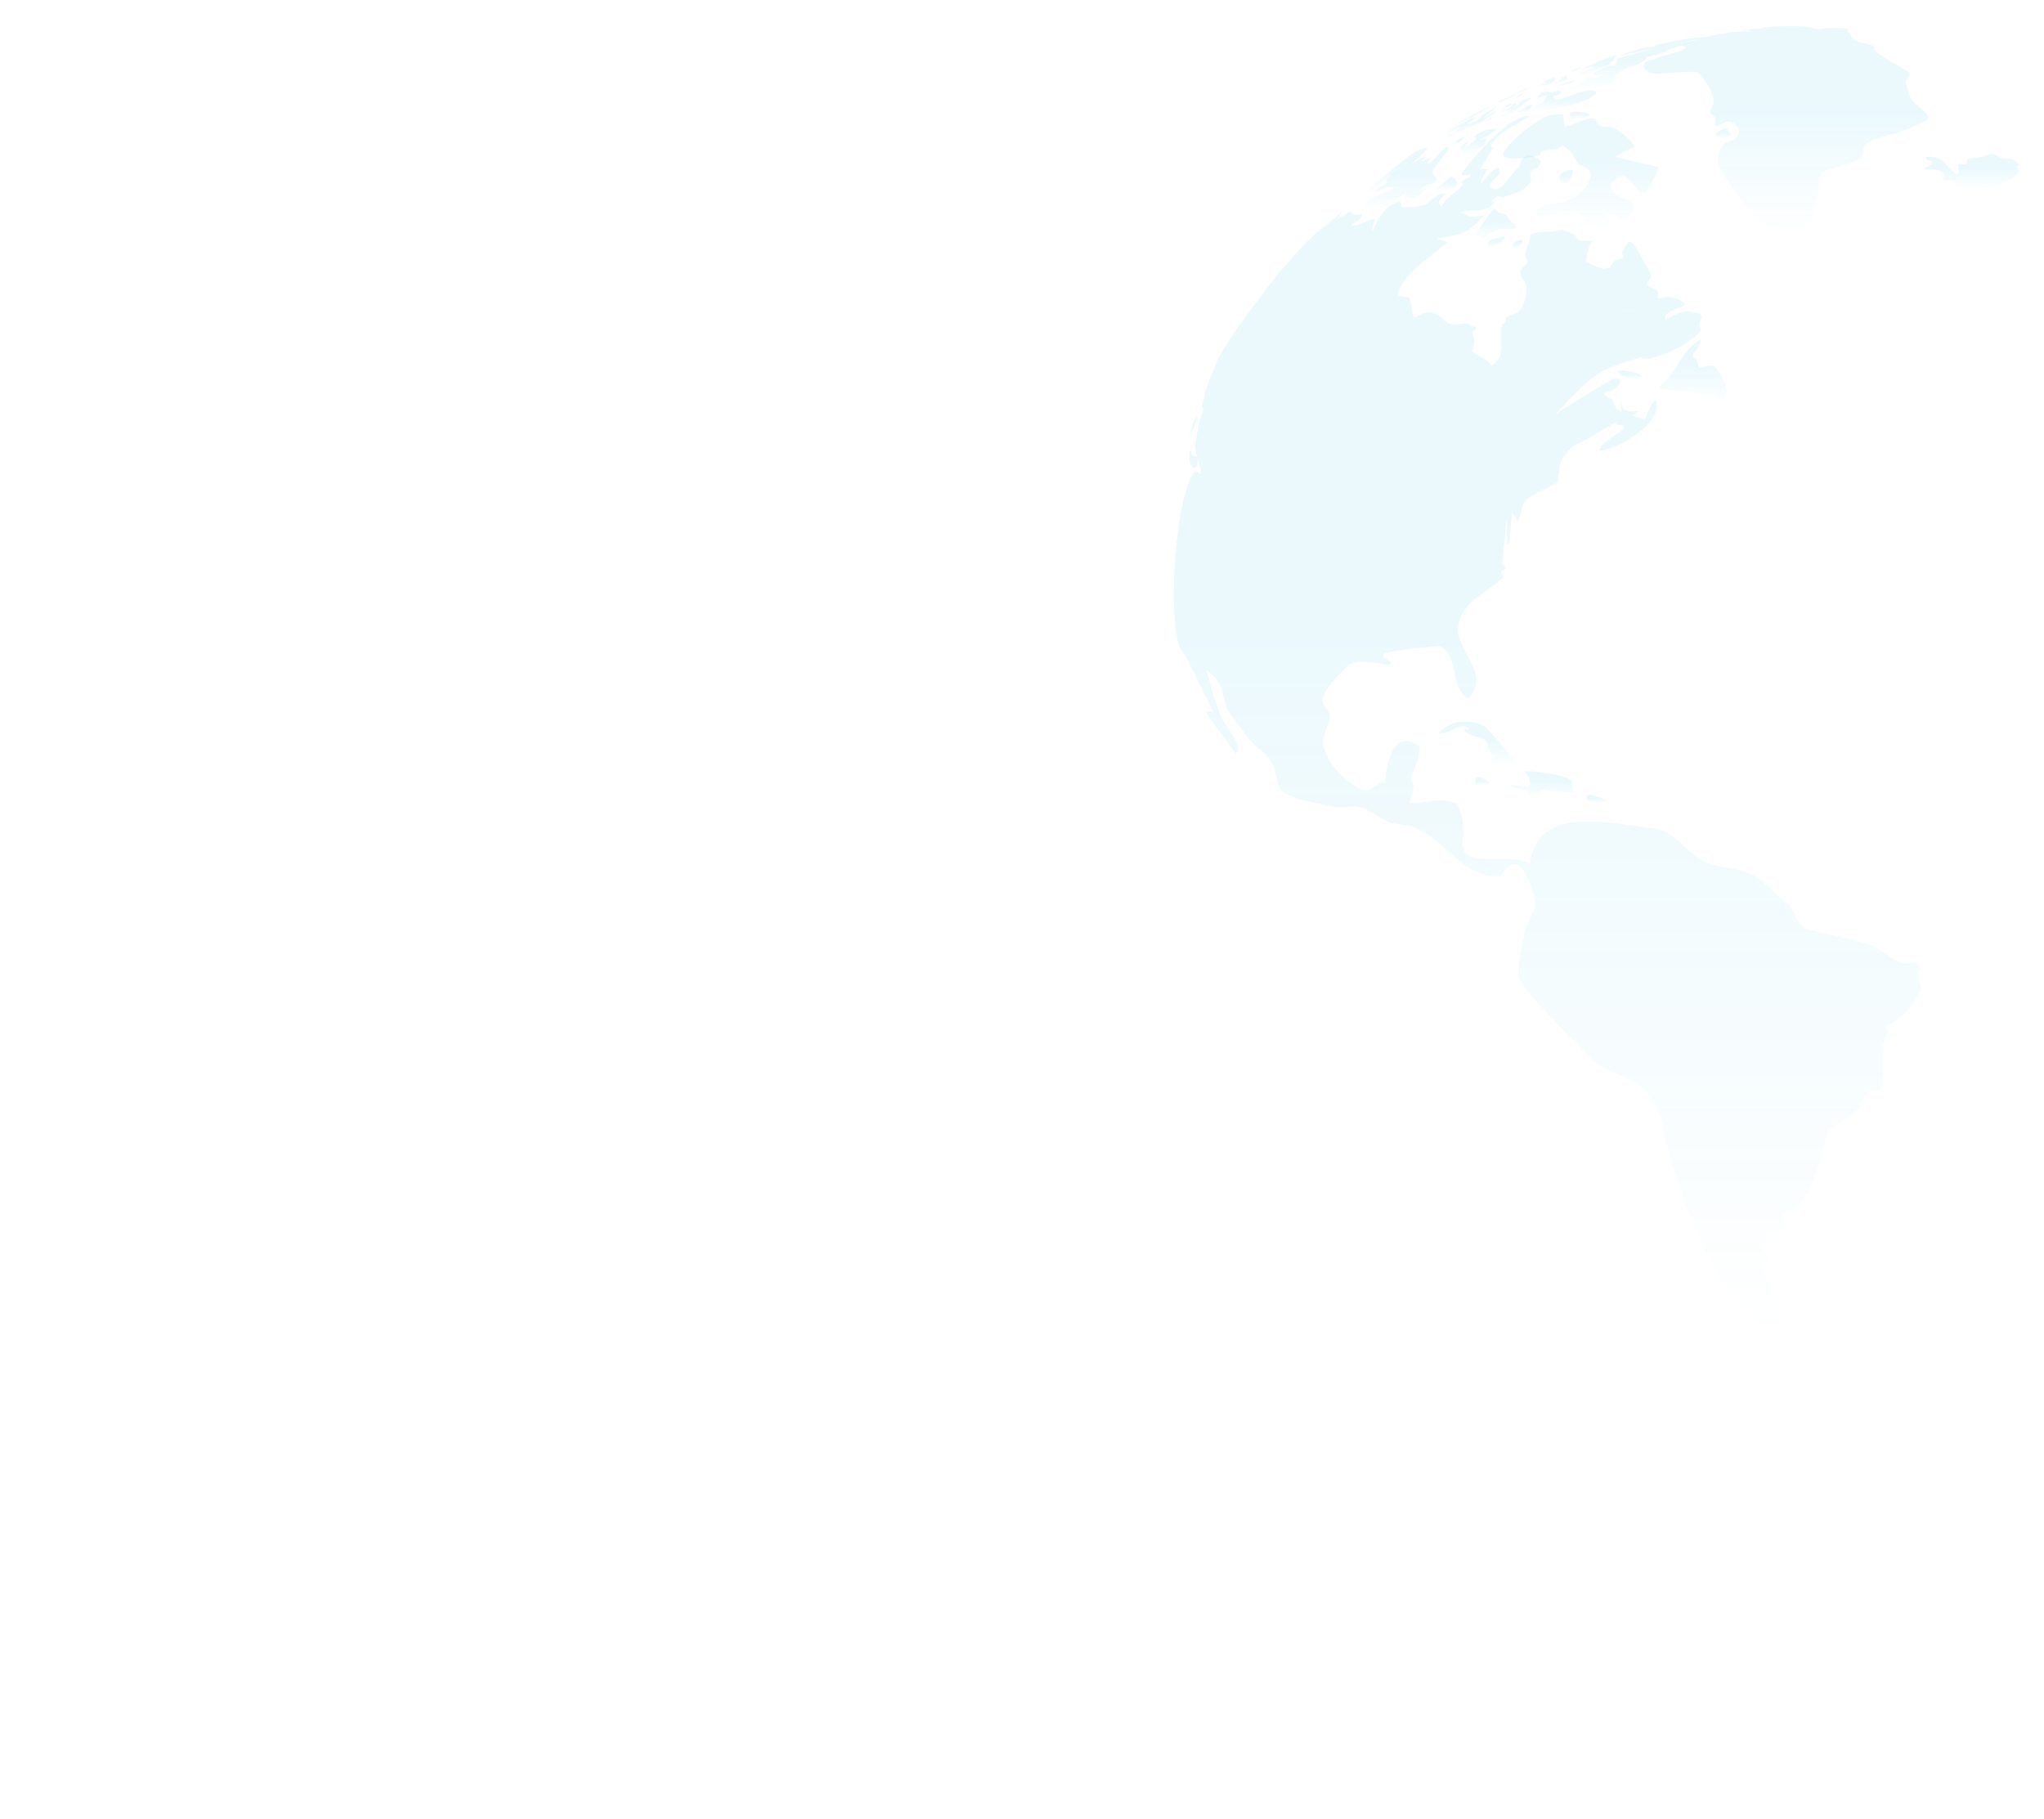 <svg width="1400" height="1246" viewBox="0 0 1400 1246" fill="none" xmlns="http://www.w3.org/2000/svg">
<mask id="mask0_163_5" style="mask-type:alpha" maskUnits="userSpaceOnUse" x="0" y="0" width="1400" height="1246">
<rect width="1400" height="1246" fill="#D9D9D9"/>
</mask>
<g mask="url(#mask0_163_5)">
<path d="M1035.15 70.863C1035.15 70.863 1034.85 70.863 1034.55 70.863C1033.64 71.165 1032.12 72.073 1031.82 72.073C1031.52 72.375 1028.8 74.493 1028.8 74.493C1028.49 74.493 1028.49 74.795 1028.49 74.795C1028.49 74.795 1029.7 75.4 1033.64 72.678C1035.76 71.468 1035.45 70.863 1035.15 70.863Z" fill="url(#paint0_linear_163_5)" fill-opacity="0.08"/>
<path d="M1026.98 69.653C1027.28 69.653 1028.8 68.745 1028.8 68.443H1028.49C1027.89 68.745 1026.38 69.35 1026.07 69.653C1025.77 69.955 1025.47 70.258 1025.47 70.258C1025.77 70.258 1026.38 69.955 1026.98 69.653Z" fill="url(#paint1_linear_163_5)" fill-opacity="0.08"/>
<path d="M1039.99 63.3C1041.2 62.998 1041.2 62.998 1042.11 62.695C1042.11 62.695 1043.32 62.09 1044.83 61.485C1044.83 61.485 1046.65 60.578 1046.95 60.275C1046.95 60.275 1046.95 60.275 1046.65 60.275C1046.65 60.275 1039.69 62.695 1033.64 66.023L1036.97 64.813C1038.18 64.208 1039.08 63.603 1039.99 63.3Z" fill="url(#paint2_linear_163_5)" fill-opacity="0.08"/>
<path d="M1032.73 67.535C1032.73 67.233 1032.73 67.233 1035.45 66.325C1036.36 66.022 1037.57 65.418 1038.18 65.115C1038.18 65.115 1038.48 65.115 1038.48 64.812C1038.18 64.812 1038.18 64.812 1037.87 64.812C1030.31 67.233 1024.56 71.165 1023.65 71.77C1024.26 71.77 1032.12 68.14 1032.73 67.535C1032.73 67.838 1032.73 67.535 1032.73 67.535Z" fill="url(#paint3_linear_163_5)" fill-opacity="0.08"/>
<path d="M1040.29 66.627C1040.6 66.627 1040.6 66.325 1040.6 66.325C1040.9 66.022 1041.2 65.72 1041.2 65.72C1041.5 65.417 1042.11 64.812 1042.41 64.51C1042.71 64.207 1042.71 64.207 1042.71 64.207C1042.71 64.207 1042.71 64.207 1042.41 64.207C1040.9 64.812 1038.18 66.627 1038.18 66.93C1038.48 66.93 1038.48 66.93 1037.87 67.838C1038.48 67.838 1040.29 66.627 1040.29 66.627Z" fill="url(#paint4_linear_163_5)" fill-opacity="0.08"/>
<path d="M1021.84 80.543C1021.53 80.543 1021.53 80.543 1021.23 80.543C1020.63 80.845 1020.02 81.148 1020.02 81.148C1018.21 82.055 1016.09 83.568 1016.09 83.87C1016.39 83.87 1019.72 82.66 1021.23 81.45C1021.84 80.845 1022.14 80.543 1021.84 80.543Z" fill="url(#paint5_linear_163_5)" fill-opacity="0.08"/>
<path d="M1025.17 88.105C1024.86 88.105 1024.86 87.803 1023.96 88.105C1023.65 88.105 1023.65 88.105 1023.35 88.105C1021.84 88.408 1020.02 88.71 1018.51 89.013C1016.39 89.315 1010.04 92.643 1009.13 93.853C1009.73 94.156 1010.34 93.853 1010.64 94.156C1011.55 94.76 1011.25 95.063 1010.95 95.365C1010.64 95.971 1006.41 98.996 1005.2 99.601C1004.59 99.903 1004.59 99.903 1004.29 99.903C1003.99 98.693 1005.5 98.391 1005.5 97.18C1004.59 97.18 1000.66 99.298 1000.36 100.508V100.811C1000.66 101.718 1000.96 102.626 1001.26 103.533C1001.26 103.836 1001.57 104.138 1001.57 104.743C1001.57 105.348 1001.26 105.953 1001.26 106.861C1001.26 106.861 1001.26 107.163 1001.57 107.163C1002.78 108.373 1013.67 102.021 1016.39 99.298C1017 98.693 1018.81 94.76 1017.6 95.063C1016.39 95.063 1015.18 95.668 1013.67 95.971C1016.09 94.156 1019.11 93.248 1021.54 91.433C1021.84 90.828 1025.17 88.408 1025.17 88.105Z" fill="url(#paint6_linear_163_5)" fill-opacity="0.08"/>
<path d="M994.304 87.5C998.842 85.383 1003.08 82.055 1007.62 79.938C1003.08 82.963 1003.08 82.963 1002.78 83.265L1018.51 74.19C1018.81 73.888 1019.42 73.888 1019.72 73.283C1019.42 73.283 1019.42 73.283 1019.11 73.283C1015.79 74.795 993.396 86.895 988.857 90.525C990.975 90.223 992.488 88.408 994.304 87.5Z" fill="url(#paint7_linear_163_5)" fill-opacity="0.08"/>
<path d="M994.304 120.776C994.001 120.776 994.304 120.776 994.304 120.776C993.699 120.776 993.699 121.078 993.094 121.381C990.976 122.893 989.463 125.011 987.345 126.523C983.714 128.641 982.504 129.548 982.504 130.154C982.806 130.154 983.109 130.154 984.017 129.851C985.53 129.548 985.53 129.548 985.832 129.851C986.437 130.154 986.135 131.061 986.74 131.061C987.042 131.061 987.95 131.061 988.858 130.759C995.212 129.548 997.935 126.826 997.935 126.826C998.54 125.918 996.725 122.591 996.725 122.591C996.119 121.683 994.304 120.776 994.304 120.776Z" fill="url(#paint8_linear_163_5)" fill-opacity="0.08"/>
<path d="M1003.08 93.853C1003.08 93.853 1002.78 93.853 1001.87 94.156C998.54 95.063 996.119 97.181 995.817 97.483C996.119 97.483 996.422 97.181 996.724 97.483C996.724 97.786 996.724 97.786 996.422 98.391C996.119 98.693 995.817 99.903 996.422 99.601C997.632 99.298 1000.96 96.273 1001.26 95.971C1003.38 94.458 1003.99 93.853 1003.08 93.853Z" fill="url(#paint9_linear_163_5)" fill-opacity="0.08"/>
<path d="M1155.27 31.84C1152.85 34.562 1147.1 36.377 1143.77 36.982C1143.77 36.982 1127.43 41.822 1126.83 42.73C1122.29 48.78 1133.48 50.595 1133.79 50.595C1161.62 48.477 1162.23 48.78 1164.04 50.595C1164.04 50.595 1177.05 65.115 1172.82 72.98C1171 76.308 1171 76.308 1171.31 76.61C1171.61 78.425 1173.73 78.425 1174.33 79.938C1175.24 82.055 1174.33 84.475 1175.54 86.593C1179.17 85.685 1182.2 81.753 1186.43 83.87C1194 87.198 1190.37 93.248 1190.37 93.248C1187.34 96.878 1181.59 96.576 1178.87 100.811C1177.36 102.928 1175.84 109.281 1177.05 112.911C1177.66 114.726 1199.44 151.631 1209.73 154.959C1204.59 78.123 1200.65 43.335 1195.21 26.697C1200.05 41.217 1203.68 69.955 1209.73 154.959C1235.75 160.101 1236.36 159.496 1238.17 157.379C1240.9 154.354 1245.74 130.456 1245.74 130.154C1246.34 126.523 1244.53 122.893 1246.64 119.566C1247.86 117.751 1247.86 117.751 1254.51 115.633C1275.09 109.281 1275.09 109.281 1275.69 105.348C1276.3 101.416 1276.6 98.996 1280.23 97.18C1289.31 92.643 1299.59 92.038 1308.67 87.5C1312.3 85.685 1316.24 84.475 1319.87 82.055C1319.87 82.055 1321.68 80.845 1319.56 78.123C1316.54 74.19 1311.7 71.77 1308.97 67.838C1307.16 65.115 1307.16 62.09 1305.95 59.065C1304.44 55.737 1305.04 54.83 1306.86 53.015C1309.28 50.292 1307.76 49.385 1302.32 46.36C1285.07 36.377 1285.07 36.075 1283.56 33.655C1283.56 33.352 1283.86 33.05 1283.86 33.05C1284.16 33.05 1284.47 32.747 1284.77 32.747C1279.62 27.907 1269.64 31.84 1267.22 22.462C1266.61 22.159 1266.01 21.857 1265.4 21.554C1265.4 21.252 1265.71 20.647 1265.71 20.042C1266.01 20.042 1266.31 20.042 1266.31 19.739C1264.19 19.437 1257.54 19.134 1257.54 19.134C1253.3 18.832 1247.86 19.739 1246.64 20.042C1243.01 20.647 1239.69 18.227 1236.06 18.227C1230.91 17.924 1219.72 17.924 1215.48 18.227C1207.31 18.832 1207.31 18.832 1206.4 19.437C1197.63 20.042 1197.63 20.042 1193.39 20.647H1193.09H1193.39C1198.54 20.949 1198.54 20.949 1200.05 21.554C1199.75 21.554 1199.75 21.554 1193.7 21.554C1191.28 21.554 1190.37 21.554 1187.64 21.857C1166.77 24.277 1151.94 30.932 1151.64 30.932C1152.55 31.84 1152.55 31.84 1155.27 31.84Z" fill="url(#paint10_linear_163_5)" fill-opacity="0.08"/>
<path d="M1076.6 120.171C1077.81 117.448 1077.21 115.936 1075.09 116.238C1075.09 116.238 1069.04 117.751 1068.13 120.473C1067.53 121.986 1069.95 125.919 1070.85 126.524C1073.27 128.036 1076.6 120.171 1076.6 120.171Z" fill="url(#paint11_linear_163_5)" fill-opacity="0.08"/>
<path d="M1118.96 35.772C1117.75 36.377 1116.24 36.68 1115.03 37.285C1119.26 36.377 1133.18 32.445 1135.3 31.84C1125.92 34.865 1118.66 37.285 1110.79 39.1C1108.98 39.402 1108.37 40.007 1107.77 40.612C1107.77 41.217 1107.16 43.94 1105.65 45.15C1101.41 43.94 1090.82 49.99 1090.52 50.595C1091.43 50.898 1092.64 50.898 1093.55 51.503C1093.55 51.503 1093.55 51.805 1093.55 52.108C1095.06 51.805 1095.36 51.805 1099.9 50.293C1092.03 54.528 1091.13 53.62 1090.52 53.015C1084.47 53.015 1084.17 55.435 1084.17 56.645C1080.84 58.763 1076.3 59.065 1073.27 62.09L1073.58 62.393C1074.48 62.393 1075.09 62.393 1081.44 61.183C1085.98 60.275 1090.22 56.948 1095.06 58.158C1094.76 59.065 1094.76 59.065 1093.55 59.973C1096.87 60.578 1107.77 55.435 1106.56 52.713C1106.25 52.713 1105.65 52.41 1105.35 52.41C1106.25 51.2 1113.21 46.663 1114.73 46.36C1124.41 43.94 1127.74 40.31 1127.74 39.705C1127.74 39.705 1127.43 39.705 1127.13 39.402C1135.91 36.982 1140.14 36.075 1142.86 34.26C1142.26 34.26 1142.26 34.26 1140.75 34.562C1140.75 34.562 1161.02 28.21 1161.93 27.907C1156.78 28.512 1156.48 28.815 1154.36 28.815C1159.2 27.605 1164.35 26.697 1169.49 25.487C1164.65 25.487 1156.48 26.395 1156.48 26.395C1156.18 26.395 1137.12 29.722 1132.88 31.235C1133.18 31.537 1133.48 31.84 1133.79 31.84C1132.88 32.142 1132.27 32.445 1130.16 32.142C1128.64 31.84 1112 36.075 1110.49 38.192C1111.4 37.587 1111.7 37.89 1118.96 35.772Z" fill="url(#paint12_linear_163_5)" fill-opacity="0.08"/>
<path d="M1041.2 69.35C1040.9 69.955 1040.6 70.56 1040.29 71.165C1039.69 71.77 1039.69 71.77 1037.57 73.585C1037.87 72.98 1038.18 72.375 1038.18 71.77C1038.18 71.468 1038.48 71.165 1038.48 70.863C1038.18 70.863 1036.66 70.863 1034.85 72.678C1035.15 72.678 1035.15 72.678 1035.45 72.678C1035.45 72.678 1035.45 72.678 1035.45 72.98C1033.33 74.795 1030.91 74.795 1028.49 76.308C1028.8 76.61 1029.1 76.005 1029.4 76.308C1029.1 76.913 1029.1 76.913 1029.1 76.913C1029.4 76.913 1029.4 76.913 1035.76 74.795C1033.64 76.005 1028.19 79.03 1027.89 80.24C1027.89 80.24 1035.15 77.518 1036.06 76.913C1036.66 76.61 1036.66 76.61 1040.9 72.98C1040.9 72.98 1040.9 73.283 1040.9 73.585C1042.71 71.77 1042.71 71.77 1047.86 67.838C1049.07 66.93 1049.07 66.93 1049.07 66.628C1048.77 66.628 1048.77 66.628 1048.46 66.628C1048.46 66.93 1042.11 68.745 1041.2 69.35Z" fill="url(#paint13_linear_163_5)" fill-opacity="0.08"/>
<path d="M1111.1 120.473C1114.12 120.171 1120.78 128.641 1120.78 128.641C1122.29 130.759 1124.11 132.876 1125.32 132.574C1129.55 131.666 1135.6 115.936 1135.6 115.936C1135.91 115.331 1135.91 114.726 1135.91 114.423L1105.95 107.466C1106.86 106.861 1107.46 106.256 1114.73 102.928C1117.75 101.416 1119.57 100.811 1119.26 99.903C1118.96 97.786 1108.37 87.803 1103.23 86.895C1100.81 86.593 1098.39 87.198 1096.27 86.29C1093.85 85.08 1094.15 81.45 1091.13 81.148C1088.1 80.845 1081.75 83.265 1077.21 85.08C1072.37 86.895 1072.37 86.895 1071.76 86.895C1071.46 86.29 1071.16 85.383 1070.85 78.425C1069.04 77.82 1062.99 78.728 1061.17 79.03C1052.09 81.148 1025.17 103.836 1030.31 107.163C1035.45 110.491 1052.7 107.163 1055.12 105.953C1054.82 104.441 1054.51 103.533 1062.08 102.626C1068.43 102.021 1069.34 100.508 1069.95 99.298C1071.46 100.206 1075.69 103.836 1075.69 103.836C1077.81 106.256 1078.72 109.281 1080.84 111.701C1083.56 114.726 1089.31 114.423 1089.61 120.171C1089.61 120.171 1088.4 133.179 1070.55 138.321C1065.1 139.834 1059.36 139.531 1054.51 142.254C1052.4 143.464 1052.09 147.094 1052.7 147.699C1053.61 148.606 1056.94 148.909 1066.32 145.884C1073.58 143.464 1073.58 143.464 1086.28 148.909C1085.38 150.119 1085.38 150.119 1080.23 151.934C1082.96 154.354 1104.74 158.892 1109.28 156.471C1108.98 155.866 1108.98 155.866 1108.07 155.261C1107.46 154.959 1107.46 154.959 1097.78 145.884C1105.35 146.791 1107.77 147.699 1112 150.421C1112.91 151.026 1113.52 151.329 1113.82 151.329C1116.24 150.724 1120.17 141.346 1118.36 139.531C1114.12 135.296 1106.25 135.599 1103.83 128.944C1101.41 123.498 1111.1 120.473 1111.1 120.473Z" fill="url(#paint14_linear_163_5)" fill-opacity="0.08"/>
<path d="M1013.06 77.82C1013.37 78.123 1014.88 77.215 1016.39 76.308C1016.69 76.005 1017 75.703 1017.3 75.703C1017.3 75.703 1017.3 75.703 1017 75.703C1016.09 76.005 1013.06 77.518 1013.06 77.82Z" fill="url(#paint15_linear_163_5)" fill-opacity="0.08"/>
<path d="M1179.48 94.76L1184.01 93.853C1184.01 93.853 1185.22 93.248 1185.53 92.34C1185.83 91.735 1185.53 91.433 1185.22 91.13C1184.92 90.525 1184.01 90.223 1183.41 89.618C1183.11 89.315 1183.11 89.013 1183.11 88.71C1183.11 88.71 1183.11 88.71 1183.11 88.408C1183.11 88.408 1182.5 88.105 1180.99 88.105C1178.87 88.408 1173.12 92.038 1176.15 93.853C1176.75 94.458 1177.96 94.76 1179.48 94.76Z" fill="url(#paint16_linear_163_5)" fill-opacity="0.08"/>
<path d="M1089.31 78.728C1089.01 77.82 1082.65 76.005 1077.81 76.61C1073.58 77.215 1075.09 80.24 1076 80.845C1079.02 83.568 1089.31 78.728 1089.31 78.728Z" fill="url(#paint17_linear_163_5)" fill-opacity="0.08"/>
<path d="M1056.94 57.25C1055.73 57.855 1053.61 58.763 1053 59.065C1053.3 59.065 1053.3 59.065 1053.61 59.065C1055.73 58.46 1057.54 58.46 1057.54 58.46C1057.24 59.065 1056.33 59.065 1056.33 59.973C1056.63 60.275 1059.96 59.065 1060.26 58.763C1061.47 58.158 1065.41 54.528 1065.41 53.922C1064.8 53.62 1064.5 54.225 1063.89 54.225C1064.5 53.318 1065.41 53.318 1066.01 52.712C1066.01 52.712 1066.01 52.712 1065.71 52.712C1062.08 53.922 1057.24 56.04 1056.63 56.343C1057.54 56.645 1058.15 56.04 1059.05 56.04C1059.36 56.343 1059.05 56.645 1056.94 57.25Z" fill="url(#paint18_linear_163_5)" fill-opacity="0.08"/>
<path d="M1039.69 76.308C1038.78 76.913 1038.48 77.215 1039.99 77.82C1041.2 78.425 1043.92 77.82 1046.65 75.703C1048.16 74.493 1050.88 71.468 1049.67 71.468C1049.37 71.468 1049.37 71.468 1049.07 71.468C1046.35 72.375 1039.99 76.308 1039.69 76.308Z" fill="url(#paint19_linear_163_5)" fill-opacity="0.08"/>
<path d="M1079.02 54.83C1078.72 54.83 1078.72 54.83 1078.72 54.83H1078.42C1076.6 55.435 1074.79 56.04 1072.97 56.645C1070.85 57.25 1068.74 57.855 1066.62 58.46C1065.1 59.065 1064.2 59.368 1063.89 59.368C1064.5 59.368 1070.85 58.46 1074.18 57.553C1076 56.948 1076.6 56.645 1079.02 55.133C1078.72 55.133 1079.02 55.133 1079.02 54.83Z" fill="url(#paint20_linear_163_5)" fill-opacity="0.08"/>
<path d="M1063.59 58.157C1064.2 58.157 1070.85 55.435 1072.67 54.528C1073.58 54.225 1073.58 53.922 1073.58 53.62C1073.58 53.317 1072.97 53.317 1072.97 53.015C1072.97 52.712 1072.97 52.712 1072.97 52.41C1072.97 52.41 1072.97 52.41 1072.67 52.107C1072.37 52.107 1072.06 52.107 1071.76 52.107C1071.46 52.107 1071.16 52.41 1070.85 52.712C1069.34 53.62 1068.43 55.435 1066.92 56.04C1064.8 56.947 1063.89 56.947 1063.59 58.157Z" fill="url(#paint21_linear_163_5)" fill-opacity="0.08"/>
<path d="M1078.42 48.477C1082.96 46.36 1082.96 46.057 1082.96 46.057H1082.65C1082.65 46.057 1078.12 47.57 1076.9 48.175C1075.39 48.78 1076 49.385 1076 49.385C1076 49.687 1076.9 49.082 1078.42 48.477Z" fill="url(#paint22_linear_163_5)" fill-opacity="0.08"/>
<path d="M1088.1 46.36C1089.92 45.755 1090.52 45.755 1091.43 45.755V46.057C1090.82 46.36 1090.22 46.662 1088.4 47.267C1083.26 48.78 1081.75 49.385 1081.44 49.687C1080.23 50.292 1080.23 51.805 1080.54 52.107C1080.54 52.107 1080.54 52.107 1084.17 51.2C1085.38 50.897 1086.89 51.2 1088.1 50.595C1091.43 49.385 1094.15 47.267 1097.18 46.057C1098.99 45.15 1101.41 44.847 1103.23 43.94L1103.53 43.637C1103.53 43.637 1103.53 43.637 1102.02 43.335C1102.32 43.032 1102.62 43.032 1102.93 42.73C1105.65 41.52 1105.65 41.52 1105.65 41.217C1105.35 41.217 1105.04 41.217 1104.74 40.915C1105.04 40.31 1106.25 40.31 1105.95 39.1C1106.56 38.495 1107.46 38.192 1108.07 37.587C1107.77 37.587 1107.77 37.587 1107.46 37.587C1104.14 38.495 1092.34 42.73 1091.43 43.637C1092.03 43.637 1092.64 43.335 1093.24 43.335C1092.34 43.94 1089.92 44.545 1089.01 44.847C1085.38 45.755 1083.56 47.57 1083.56 47.57C1083.86 47.57 1087.8 46.36 1088.1 46.36Z" fill="url(#paint23_linear_163_5)" fill-opacity="0.08"/>
<path d="M1050.88 76.61C1051.19 76.61 1083.86 73.283 1092.64 64.51C1095.06 62.09 1089.31 61.788 1089.01 61.788C1085.98 61.788 1071.16 66.93 1068.13 68.14C1065.41 69.35 1063.29 66.628 1063.89 66.023C1064.2 65.72 1064.5 65.72 1065.71 65.418C1071.16 63.905 1068.43 62.09 1067.83 62.09C1066.31 62.09 1065.41 62.695 1063.89 62.998C1062.38 63.3 1060.87 62.695 1059.36 62.695C1058.75 62.695 1057.24 62.998 1056.33 63.3C1055.42 63.603 1053 66.325 1053 66.93C1053.61 66.93 1053.61 66.93 1055.12 66.325C1056.63 65.72 1058.75 65.115 1059.05 65.418C1059.96 66.023 1057.24 69.35 1057.24 69.35C1055.72 70.863 1053.3 71.468 1051.79 72.98C1048.77 76.61 1049.98 76.61 1050.88 76.61Z" fill="url(#paint24_linear_163_5)" fill-opacity="0.08"/>
<path d="M999.145 85.383C998.237 85.988 989.765 90.828 989.463 91.433C989.765 91.13 990.37 91.13 999.145 85.383Z" fill="url(#paint25_linear_163_5)" fill-opacity="0.08"/>
<path d="M951.944 120.473C952.247 120.776 952.549 120.473 952.549 120.473C955.272 118.658 957.39 116.238 960.113 114.423C964.954 111.096 970.098 108.373 974.939 104.743C976.149 103.836 976.149 103.836 977.36 101.416V101.113C975.544 101.416 974.334 102.626 973.124 103.533C974.334 102.626 974.334 102.626 974.637 101.718C974.637 101.718 974.637 101.718 974.334 101.718C974.032 101.718 974.031 101.718 973.729 102.021C967.678 104.441 967.678 104.441 941.657 125.919C939.236 127.734 937.723 129.246 935.605 133.179H935.908C942.262 129.851 946.498 124.708 951.944 120.473Z" fill="url(#paint26_linear_163_5)" fill-opacity="0.08"/>
<path d="M988.555 95.668C989.16 95.668 991.278 94.458 993.396 93.55C1001.57 89.013 1005.5 87.198 1005.5 87.198C1008.22 86.29 1010.95 85.383 1013.37 84.173C1015.48 83.265 1022.75 77.82 1022.75 77.82C1024.26 76.912 1024.26 76.61 1024.56 76.308C1023.65 76.308 1022.44 76.912 1022.44 76.912C1020.02 78.123 1018.21 79.938 1015.79 81.45C1018.51 78.728 1021.84 76.308 1024.56 73.585H1024.26C1024.26 73.585 1014.88 78.425 1014.58 79.635C1014.27 80.543 1013.06 82.963 1006.1 84.778C1006.1 84.778 1006.1 84.778 1005.8 84.475C1006.1 84.173 1006.1 84.173 1006.41 83.87C1006.41 83.87 1006.41 83.87 1006.71 83.568C1007.62 82.358 1010.95 81.753 1009.73 80.24C1009.43 80.24 990.371 89.618 990.371 92.038C990.371 92.038 990.371 92.038 999.75 86.895C998.843 88.408 997.027 89.013 995.817 89.92C996.119 89.92 996.119 89.92 998.237 88.71C998.843 88.408 1000.05 87.803 1002.17 86.895C1000.05 88.408 993.396 92.038 989.463 93.55C987.95 94.76 987.95 95.668 988.555 95.668Z" fill="url(#paint27_linear_163_5)" fill-opacity="0.08"/>
<path d="M935.304 143.161C936.816 143.464 937.724 142.254 938.934 142.254C938.934 142.254 938.934 142.556 939.237 142.556C938.632 144.069 937.119 145.279 936.211 146.791C937.724 146.791 950.734 141.044 957.996 135.296C960.417 133.481 961.324 132.574 962.535 132.271C962.535 132.271 962.837 132.271 962.837 132.574C962.232 133.784 962.232 133.784 962.232 134.086C962.837 134.691 967.678 135.599 967.678 135.599C972.217 134.086 972.217 134.086 976.755 128.944C977.058 128.641 977.058 128.641 977.058 128.641C976.453 128.641 976.453 128.641 972.217 130.759C972.822 129.246 977.058 125.919 980.083 125.919C981.294 125.919 981.294 125.919 981.899 125.616C981.899 125.616 984.319 123.499 983.714 121.684C981.294 120.171 980.386 117.751 981.596 115.936C982.807 114.423 992.489 102.323 992.489 101.416C991.884 101.113 991.581 101.113 990.976 100.811C990.976 100.811 990.976 100.508 990.673 100.206C986.135 104.138 983.109 109.583 977.663 112.608C977.058 110.491 979.478 109.583 980.083 108.071L979.781 107.768C977.663 108.676 975.848 110.188 973.73 110.491C974.335 109.583 975.545 108.978 975.848 107.768L975.545 107.466C972.519 108.373 970.401 110.793 967.376 111.701C969.191 109.281 972.217 108.071 974.032 105.953C972.217 106.256 948.616 121.381 949.222 124.104C949.524 124.104 949.827 124.406 950.129 124.709C949.827 125.616 949.524 125.616 946.801 127.129C942.263 129.851 941.96 130.456 941.96 131.061C942.263 131.061 942.565 131.364 942.868 131.061C945.591 130.456 947.709 128.944 950.129 128.339C951.945 128.036 953.76 128.641 955.576 128.339C952.247 130.759 948.011 132.271 945.893 132.876C934.396 137.111 933.186 142.556 935.304 143.161Z" fill="url(#paint28_linear_163_5)" fill-opacity="0.08"/>
<path d="M1043.02 165.244C1043.32 164.337 1042.41 164.337 1041.5 164.337C1041.5 164.337 1037.87 164.942 1036.97 166.152C1035.76 167.664 1036.06 170.084 1036.66 170.387C1037.87 171.597 1042.41 166.757 1043.02 165.244Z" fill="url(#paint29_linear_163_5)" fill-opacity="0.08"/>
<path d="M1036.97 156.774C1037.27 156.774 1037.57 156.471 1037.87 156.169C1038.18 155.261 1037.57 154.051 1037.27 153.446C1036.36 152.841 1035.45 152.236 1034.85 151.631C1033.64 150.421 1033.03 148.304 1031.52 147.396C1031.22 147.094 1030.91 147.094 1030.61 146.791C1029.1 145.884 1027.28 146.186 1025.77 145.279C1024.86 144.674 1024.86 143.464 1023.96 142.859H1023.65C1022.44 143.464 1017.6 149.816 1017.6 150.119C1017 151.026 1016.39 152.236 1015.79 152.841L1010.64 161.009C1013.67 161.312 1013.67 161.312 1013.97 162.824C1014.27 164.639 1014.27 164.639 1014.58 164.639C1014.88 164.639 1015.79 164.034 1017.3 162.522C1019.72 160.404 1023.65 157.379 1028.19 156.774C1030.61 156.169 1033.94 157.681 1036.97 156.774Z" fill="url(#paint30_linear_163_5)" fill-opacity="0.08"/>
<path d="M1028.8 162.219C1028.8 162.219 1022.14 163.732 1020.02 165.244C1018.81 166.152 1018.51 168.874 1019.42 169.479C1020.93 170.387 1029.1 165.547 1030.61 163.429C1030.91 162.824 1030.91 161.917 1028.8 162.219Z" fill="url(#paint31_linear_163_5)" fill-opacity="0.08"/>
<path d="M1011.85 532.484C1009.43 533.392 1010.64 537.324 1012.46 537.93C1013.37 538.232 1020.02 539.442 1020.02 536.719C1019.72 535.207 1015.18 531.879 1011.85 532.484Z" fill="url(#paint32_linear_163_5)" fill-opacity="0.08"/>
<path d="M1161.02 240.568C1164.04 236.635 1165.25 233.913 1164.95 232.703C1164.65 232.703 1164.65 232.703 1164.35 232.703C1162.83 233.308 1158.3 236.938 1154.97 241.173C1150.73 246.315 1148.01 252.063 1144.07 257.206C1141.96 259.928 1138.93 261.743 1136.81 264.768C1135.91 265.978 1136.51 266.281 1137.12 266.281C1137.72 266.583 1137.72 266.583 1149.82 267.491C1156.78 268.096 1161.93 268.701 1167.37 270.213C1167.98 270.516 1168.89 270.516 1169.49 270.818C1171.61 270.818 1173.42 269.003 1175.54 271.121C1176.45 272.028 1176.45 273.843 1176.75 275.053C1176.75 276.263 1177.36 276.566 1177.96 276.566C1179.78 276.263 1182.2 272.633 1182.5 269.306C1182.8 264.163 1178.87 256.298 1175.24 252.063C1173.12 249.945 1173.12 249.945 1166.16 251.458C1164.04 252.063 1163.44 251.458 1163.14 249.643C1162.23 246.315 1161.32 245.71 1160.11 244.803C1159.51 244.5 1159.51 244.198 1159.81 243.593C1159.51 242.383 1160.41 241.173 1161.02 240.568Z" fill="url(#paint33_linear_163_5)" fill-opacity="0.08"/>
<path d="M814.579 301.674C815.789 298.951 816.394 295.624 817.604 292.901C818.21 291.086 819.117 289.573 819.722 287.758C819.722 287.456 819.722 287.153 820.025 287.153C820.025 287.153 820.63 285.641 819.722 285.641C819.722 285.641 819.42 285.641 819.42 285.943C816.697 288.061 813.974 301.371 814.276 302.279C814.276 301.976 814.276 301.976 814.579 301.674Z" fill="url(#paint34_linear_163_5)" fill-opacity="0.08"/>
<path d="M1382.8 113.516C1382.8 113.213 1382.8 113.213 1382.8 112.911C1382.2 112.003 1380.68 110.188 1378.87 109.281C1378.56 109.281 1378.26 108.978 1377.96 108.978C1375.24 108.373 1372.21 108.978 1369.49 107.768C1367.67 106.861 1366.16 105.046 1363.74 105.348C1361.02 105.953 1358.59 107.163 1355.87 107.768C1353.45 108.373 1350.73 108.071 1348.01 108.978C1346.49 109.583 1347.7 111.398 1346.19 112.306C1344.68 113.213 1343.47 111.701 1341.95 112.306C1341.65 112.306 1341.35 112.608 1341.35 112.608C1340.74 115.028 1342.86 117.448 1340.44 119.566C1339.53 119.264 1333.78 114.423 1332.88 112.608C1330.76 108.373 1321.38 105.953 1318.96 108.071C1319.56 110.188 1322.29 109.583 1323.5 111.096C1322.89 114.121 1319.26 113.516 1317.75 115.936C1318.66 116.541 1321.38 116.238 1323.19 115.936C1325.92 115.331 1334.99 118.658 1330.15 122.591C1332.27 125.314 1335.3 122.894 1337.72 123.801C1339.84 124.709 1339.84 125.616 1339.84 127.734C1340.44 128.339 1341.05 128.339 1345.89 128.036C1349.22 127.734 1350.43 127.734 1351.33 127.734C1353.75 128.036 1355.87 128.944 1358.29 129.246C1358.59 129.246 1358.9 129.246 1359.2 129.246C1360.11 129.246 1361.32 129.246 1367.97 127.431C1374.03 125.919 1383.41 119.264 1382.8 117.146C1382.5 115.936 1381.29 115.028 1380.98 113.818C1381.89 113.516 1381.89 113.516 1382.8 113.516Z" fill="url(#paint35_linear_163_5)" fill-opacity="0.08"/>
<path d="M1020.02 521.594C1022.75 524.922 1039.39 526.434 1039.69 524.317C1039.99 523.409 1018.51 498.604 1018.21 498.604C1016.09 497.091 1009.43 492.554 997.027 494.974C990.068 497.091 985.227 501.932 985.227 501.932C986.134 502.839 991.278 501.931 995.817 499.511C1001.87 495.881 1006.1 497.999 1006.41 498.906C1006.1 499.511 1005.2 500.419 1003.38 499.209C1003.38 499.209 1003.08 499.209 1003.08 499.511C1003.38 502.537 1008.22 503.747 1011.55 504.654C1017.6 506.167 1017.9 507.377 1019.11 511.309C1019.72 513.124 1020.02 514.334 1021.53 515.847C1022.44 517.057 1023.05 517.662 1023.05 518.267C1023.35 520.687 1020.93 520.687 1020.02 521.594Z" fill="url(#paint36_linear_163_5)" fill-opacity="0.08"/>
<path d="M1046.65 542.164C1048.46 543.072 1046.95 546.399 1049.37 546.702C1053.61 547.004 1053 541.257 1056.94 540.954C1057.24 540.954 1057.84 540.954 1059.05 541.257C1065.71 542.467 1076.9 542.769 1076.9 542.769C1077.51 542.769 1077.81 542.467 1077.81 542.164C1077.81 540.349 1076.3 538.837 1076.9 536.719C1078.42 530.669 1047.25 527.947 1045.44 528.249C1044.83 528.249 1044.83 528.552 1044.53 528.552C1044.53 529.157 1044.53 529.157 1044.83 529.459C1049.37 533.694 1047.86 538.534 1047.56 538.837C1046.95 539.442 1044.53 538.837 1041.2 538.534C1034.85 537.627 1034.24 537.627 1033.94 537.929C1033.94 537.929 1033.94 538.232 1034.24 538.232C1038.18 540.047 1042.71 540.047 1046.65 542.164Z" fill="url(#paint37_linear_163_5)" fill-opacity="0.08"/>
<path d="M1108.98 253.878C1106.25 254.785 1112.3 257.81 1113.51 258.415C1121.38 262.045 1124.41 258.113 1124.41 258.113C1125.62 255.693 1112 253.273 1108.98 253.878Z" fill="url(#paint38_linear_163_5)" fill-opacity="0.08"/>
<path d="M833.338 246.92C833.338 246.618 833.64 246.618 833.338 246.92C833.64 246.618 833.64 246.618 833.338 246.92Z" fill="url(#paint39_linear_163_5)" fill-opacity="0.08"/>
<path d="M1313.51 669.822C1312.91 666.494 1317.14 661.956 1313.21 659.839C1310.18 658.326 1307.46 660.444 1304.44 659.839C1295.06 657.721 1288.7 649.554 1279.62 646.831C1266.01 642.596 1252.09 640.176 1238.48 636.849C1230.61 633.823 1229.7 624.748 1224.86 619.303C1216.39 613.858 1210.34 605.086 1201.56 599.943C1190.06 593.288 1176.15 595.708 1164.65 588.75C1155.57 583.305 1149.52 574.23 1140.14 569.39C1138.63 568.785 1136.81 568.18 1135.3 567.878C1088.7 560.92 1052.09 555.475 1047.86 592.078C1033.94 582.398 998.54 597.825 1001.87 574.835C1003.99 560.92 997.935 550.635 997.935 550.635C987.042 545.19 976.15 550.937 965.257 550.03C968.888 538.232 968.888 538.232 966.165 532.484C971.006 521.594 971.006 521.594 972.519 511.612C970.401 509.797 952.247 495.276 948.616 536.115C942.262 535.812 938.329 544.585 931.067 540.35C914.426 530.669 908.677 518.569 906.559 512.217C904.139 504.352 910.795 497.999 910.795 490.436C910.795 485.596 904.139 483.176 905.954 477.731C908.072 470.774 921.385 457.161 924.411 455.043C929.857 450.808 951.037 455.648 951.339 455.648C951.944 455.043 952.549 454.438 953.155 454.136C951.642 452.321 949.221 451.716 947.406 450.203C947.708 449.598 947.708 448.691 948.011 447.783C952.247 445.363 986.134 442.338 986.134 442.338C1000.66 450.203 991.883 470.471 1005.8 478.336C1022.14 461.093 995.817 445.666 998.842 428.423C1001.87 410.273 1019.72 406.34 1030.01 394.845C1029.7 394.845 1029.7 394.845 1029.7 394.845C1029.4 394.24 1028.8 393.635 1028.19 393.03C1028.19 392.425 1028.49 391.517 1028.49 390.912C1029.1 390.61 1030.01 390.61 1030.61 390.307C1030.61 389.4 1030.91 388.492 1030.91 387.585C1030.31 387.282 1029.4 386.98 1028.8 386.677L1032.12 353.704C1032.43 358.544 1032.43 373.367 1032.43 373.367C1033.94 372.46 1033.94 372.46 1035.45 350.679C1036.66 353.099 1038.78 354.914 1039.39 357.637C1042.41 352.494 1041.5 345.839 1046.04 341.302C1046.04 341.302 1065.71 330.714 1066.92 330.714C1068.74 313.774 1068.74 313.774 1078.42 304.699C1079.93 304.699 1079.93 304.699 1107.77 288.666C1107.46 289.271 1107.16 289.876 1106.86 290.481C1108.37 291.086 1110.19 291.388 1112 291.388C1112 291.993 1112 293.203 1112 293.808C1095.97 305.304 1095.97 305.304 1095.66 308.631C1106.56 308.934 1140.14 289.271 1134.09 274.146C1129.55 277.171 1129.25 282.918 1126.53 287.153C1122.89 286.246 1120.17 285.338 1117.75 284.733C1120.17 284.128 1121.99 281.708 1121.99 281.708C1121.68 281.708 1121.68 281.708 1121.08 281.708C1116.84 282.313 1114.42 281.406 1113.52 281.103C1111.4 279.893 1111.09 278.683 1111.09 276.868C1111.09 276.263 1111.09 276.263 1111.09 275.961C1110.79 276.263 1109.58 279.591 1110.79 282.313C1106.56 280.196 1105.95 278.078 1104.14 273.238C1100.2 271.726 1099.9 271.423 1098.39 269.306C1104.14 267.793 1108.37 266.583 1109.88 260.533C1106.86 257.508 1106.86 257.508 1065.1 283.826C1093.85 253.878 1093.85 253.878 1123.5 244.803C1130.16 249.34 1160.41 234.518 1164.95 226.047C1163.44 222.417 1163.44 222.417 1165.56 216.972C1165.25 216.367 1164.65 215.46 1164.35 214.855C1161.93 214.25 1159.51 213.947 1157.08 213.342C1154.97 213.342 1154.97 213.342 1154.97 213.342C1153.45 213.342 1148.92 213.947 1141.05 219.09C1140.75 218.485 1140.44 217.577 1140.14 216.972C1142.56 213.645 1143.77 213.04 1152.55 209.712C1135.3 211.225 1118.36 212.737 1099.6 214.552C1116.84 212.737 1131.67 211.527 1152.55 209.712C1153.15 209.41 1153.76 209.107 1154.06 208.805C1154.36 207.595 1147.4 201.847 1138.63 203.965C1136.51 204.57 1136.51 204.57 1135.6 204.267C1135 202.452 1136.51 200.637 1135 199.125C1133.18 197.007 1130.16 197.612 1128.34 195.192C1127.74 194.284 1128.04 193.377 1129.55 191.562C1131.37 188.839 1131.37 188.839 1127.13 181.277C1116.54 162.219 1116.54 162.219 1111.4 172.202C1110.49 173.714 1112.61 175.227 1111.4 176.739C1109.88 178.554 1107.16 176.739 1105.65 178.857C1102.32 183.394 1102.32 183.394 1101.41 183.697C1095.66 185.512 1091.73 180.672 1086.59 179.764C1085.68 178.252 1087.8 167.967 1090.82 165.244C1087.8 164.336 1084.77 165.547 1081.75 164.639C1081.14 164.336 1080.54 164.034 1079.63 162.219C1079.33 161.614 1078.72 160.404 1071.46 157.984C1069.95 157.379 1069.34 157.379 1068.13 157.681C1061.47 159.496 1054.21 157.984 1047.86 160.706C1049.07 166.757 1041.5 172.504 1046.65 178.857C1045.74 181.882 1041.81 182.789 1041.5 186.419C1041.2 190.654 1045.44 193.074 1045.44 197.007C1045.44 197.309 1045.74 213.04 1036.66 215.157C1034.55 215.762 1030.01 216.972 1031.22 220.3C1030.91 220.905 1030.61 221.207 1028.8 222.417C1026.38 231.795 1032.43 243.29 1021.84 250.55C1018.51 245.408 1012.76 244.198 1008.22 240.87C1010.64 233.61 1009.73 230.887 1008.22 227.56C1008.83 226.955 1010.04 226.047 1010.95 225.442C1010.95 225.14 1010.95 224.232 1010.95 223.93C1010.04 223.93 1009.13 223.627 1008.22 223.627C1003.99 219.392 998.54 223.325 994.001 222.115C989.16 220.905 986.74 216.065 982.201 214.552C981.293 214.25 980.386 213.947 979.478 213.947C975.242 213.342 972.519 216.367 968.888 217.275C967.678 216.367 967.678 216.367 966.165 206.687C965.56 203.36 965.56 203.36 957.693 202.755C955.878 192.772 980.386 174.319 990.976 166.757C989.765 163.429 986.134 164.941 984.319 163.429C1004.59 159.799 1004.59 159.799 1016.39 147.396C1008.52 148.909 1006.71 149.211 1000.36 145.279C1007.92 142.556 1017.6 147.396 1023.65 138.321C1023.05 138.019 1022.14 137.716 1021.53 137.414C1021.53 137.414 1025.47 132.876 1029.4 135.296C1042.71 130.456 1042.71 130.456 1046.04 127.431C1046.65 126.826 1047.56 125.616 1048.16 125.011C1049.67 122.591 1047.25 120.171 1048.46 117.751C1049.67 115.633 1052.4 115.633 1053.91 114.121C1054.82 112.911 1054.82 111.701 1055.42 110.491C1055.42 110.491 1044.23 98.996 1040.29 115.028C1033.33 118.961 1028.49 134.994 1020.02 127.733C1020.63 122.893 1030.91 119.566 1026.07 114.726C1020.63 116.843 1018.51 121.986 1014.58 125.616C1013.67 122.893 1019.11 115.936 1019.11 115.936C1018.81 115.936 1018.81 115.936 1013.97 115.633C1022.14 102.323 1022.14 102.323 1022.14 100.811C1021.84 100.508 1021.23 100.206 1020.93 99.903C1025.77 92.643 1025.77 92.643 1047.56 79.635C1046.04 79.333 1046.04 79.333 1043.62 79.938C1024.86 85.685 1001.26 118.658 1000.96 118.961C1001.26 119.263 1001.26 119.868 1001.57 120.171C1003.38 120.171 1005.2 119.868 1007.01 119.566C1007.01 119.868 1007.31 120.473 1007.31 120.776C1003.38 122.591 1002.78 123.196 1000.96 124.708C1000.96 125.616 1000.96 125.616 1000.96 125.616C1001.26 125.616 1001.87 125.918 1002.17 125.918C998.54 132.271 990.37 134.389 987.345 141.649C984.622 138.624 984.622 138.624 989.765 132.876C986.74 131.969 986.74 131.969 976.755 139.834C976.15 140.136 972.822 142.254 960.416 141.951C959.509 140.741 959.811 139.229 958.903 138.019C948.919 140.439 945.893 146.489 940.144 157.984C938.934 154.959 941.657 152.539 941.355 149.816C935.908 150.724 931.672 154.959 925.621 154.354C928.042 151.934 931.975 151.026 932.883 147.094C932.58 146.791 932.277 146.791 931.975 146.489C930.765 147.094 930.462 147.396 926.529 146.791C926.226 146.186 925.318 145.279 925.016 144.976C922.293 145.581 920.78 148.001 918.662 149.211C918.965 148.606 919.57 147.396 920.175 146.791C918.662 148.001 918.662 148.001 916.241 150.119C917.452 147.396 917.452 147.396 921.385 142.859C915.031 148.909 915.031 148.909 902.928 158.891C906.559 155.261 910.795 151.934 914.426 148.606C914.426 148.606 905.954 154.959 895.364 165.547C895.667 164.941 896.272 164.034 896.877 163.429C890.221 170.689 881.446 180.672 875.092 187.932C846.651 225.14 846.046 226.047 833.641 246.618C833.943 246.315 833.943 246.013 834.246 245.71C825.774 266.886 825.774 266.886 824.866 272.633C824.261 274.448 823.656 276.566 823.051 278.078C823.353 278.683 823.958 279.591 824.261 280.196C821.538 288.666 821.538 288.666 818.815 302.884C818.21 306.211 818.815 309.539 820.025 312.564C819.722 312.564 818.815 312.261 817.907 312.261C817.302 312.261 817.302 312.261 816.999 311.959C816.697 311.656 816.697 311.656 816.394 310.749C816.394 310.144 815.789 308.631 815.184 308.329C815.184 308.329 813.974 313.169 815.184 317.404C816.092 320.731 818.512 320.429 818.512 320.429C819.117 320.126 819.722 319.521 820.025 318.614C820.328 317.706 820.328 316.799 820.328 316.496C820.328 315.891 820.328 315.286 820.328 314.984C820.328 314.984 820.328 314.984 820.328 314.681C821.538 318.009 822.748 321.336 822.446 324.664C821.235 324.059 819.722 323.151 818.512 322.546C804.292 340.092 799.45 428.423 808.83 445.061C810.343 445.363 810.343 445.363 830.917 487.411C829.405 487.411 827.589 487.411 826.076 487.714C828.497 492.856 846.651 516.149 846.651 516.452C848.164 514.032 849.979 511.612 841.81 499.814C837.877 494.369 833.641 488.319 826.379 458.976C835.456 465.631 836.364 469.866 837.574 475.311C838.482 479.244 839.389 483.479 841.205 486.504C844.836 492.554 849.374 497.696 853.307 503.444C858.451 511.007 867.226 514.939 871.461 523.107C874.79 529.762 873.277 538.535 880.236 543.375C881.144 543.98 882.656 544.585 883.867 544.887C885.985 545.795 888.405 547.005 890.523 547.61C897.785 549.425 905.349 550.635 912.611 552.45C920.175 554.265 928.042 550.03 935.303 554.265C952.247 563.945 952.247 563.945 957.996 564.55C958.903 564.55 960.114 564.852 961.021 564.852C987.345 568.483 998.54 601.456 1027.59 600.245C1040.6 578.768 1048.46 604.481 1051.19 616.581C1052.09 620.513 1052.09 620.513 1044.83 636.244C1044.83 636.546 1037.87 665.284 1040.6 670.427C1041.2 671.334 1041.81 672.544 1042.41 673.452C1051.79 687.669 1090.82 726.087 1091.13 726.39C1100.5 734.557 1113.52 736.373 1123.5 743.633C1131.06 749.078 1136.81 759.968 1139.54 774.186C1139.54 774.791 1154.66 841.947 1180.69 878.55C1213.67 925.135 1245.74 919.993 1246.04 919.69C1215.18 903.96 1215.18 903.96 1218.2 890.952C1213.97 886.415 1213.97 886.415 1205.8 864.332C1207.01 864.029 1207.01 864.029 1212.76 864.029C1212.76 863.424 1212.76 863.424 1205.8 853.744C1211.24 848.904 1211.24 848.904 1210.94 844.972C1211.24 844.669 1211.85 844.367 1212.15 844.064C1221.83 847.089 1224.86 839.224 1222.44 835.594L1219.72 831.661C1241.5 831.056 1250.58 778.421 1250.88 778.118C1253.91 771.463 1262.08 767.53 1265.71 766.018C1273.27 762.69 1273.57 753.918 1279.02 748.775C1281.44 746.658 1283.56 746.355 1285.37 746.658C1288.4 746.96 1288.7 746.96 1289.31 744.238C1290.21 737.583 1289.61 730.927 1289.91 724.575C1290.21 720.945 1287.79 717.012 1290.21 713.382C1292.94 709.147 1294.15 707.635 1292.03 704.912C1291.73 704.307 1291.12 703.702 1291.12 703.097C1309.28 696.442 1315.63 676.779 1315.63 676.477C1315.63 676.174 1315.63 675.872 1315.63 675.872C1315.63 673.754 1313.81 671.939 1313.51 669.822ZM857.846 259.323C864.2 257.205 871.159 255.088 878.118 253.273C871.159 255.088 864.2 257.205 857.846 259.323ZM1082.96 631.706C1076.9 632.311 1070.55 633.218 1063.89 634.126C1069.95 633.218 1076.3 632.613 1082.96 631.706ZM1248.16 749.078C1247.86 745.75 1246.64 735.465 1245.13 717.012C1246.04 727.902 1247.25 738.49 1248.16 749.985C1248.16 749.683 1248.16 749.38 1248.16 749.078Z" fill="url(#paint40_linear_163_5)" fill-opacity="0.08"/>
<path d="M1087.49 544.585C1085.07 546.4 1088.1 549.425 1091.13 550.03C1093.24 550.332 1100.2 549.425 1100.5 548.82C1100.81 548.517 1100.2 547.61 1095.06 546.097C1089.61 543.98 1088.7 544.282 1087.49 544.585Z" fill="url(#paint41_linear_163_5)" fill-opacity="0.08"/>
</g>
<defs>
<linearGradient id="paint0_linear_163_5" x1="1031.93" y1="70.863" x2="1031.93" y2="74.853" gradientUnits="userSpaceOnUse">
<stop offset="0.406" stop-color="#00AFE5"/>
<stop offset="1" stop-color="#00AFE5" stop-opacity="0"/>
</linearGradient>
<linearGradient id="paint1_linear_163_5" x1="1027.13" y1="68.443" x2="1027.13" y2="70.258" gradientUnits="userSpaceOnUse">
<stop offset="0.406" stop-color="#00AFE5"/>
<stop offset="1" stop-color="#00AFE5" stop-opacity="0"/>
</linearGradient>
<linearGradient id="paint2_linear_163_5" x1="1040.29" y1="60.275" x2="1040.29" y2="66.023" gradientUnits="userSpaceOnUse">
<stop offset="0.406" stop-color="#00AFE5"/>
<stop offset="1" stop-color="#00AFE5" stop-opacity="0"/>
</linearGradient>
<linearGradient id="paint3_linear_163_5" x1="1031.07" y1="64.812" x2="1031.07" y2="71.77" gradientUnits="userSpaceOnUse">
<stop offset="0.406" stop-color="#00AFE5"/>
<stop offset="1" stop-color="#00AFE5" stop-opacity="0"/>
</linearGradient>
<linearGradient id="paint4_linear_163_5" x1="1040.29" y1="64.207" x2="1040.29" y2="67.838" gradientUnits="userSpaceOnUse">
<stop offset="0.406" stop-color="#00AFE5"/>
<stop offset="1" stop-color="#00AFE5" stop-opacity="0"/>
</linearGradient>
<linearGradient id="paint5_linear_163_5" x1="1019.02" y1="80.543" x2="1019.02" y2="83.87" gradientUnits="userSpaceOnUse">
<stop offset="0.406" stop-color="#00AFE5"/>
<stop offset="1" stop-color="#00AFE5" stop-opacity="0"/>
</linearGradient>
<linearGradient id="paint6_linear_163_5" x1="1012.76" y1="87.971" x2="1012.76" y2="107.315" gradientUnits="userSpaceOnUse">
<stop offset="0.406" stop-color="#00AFE5"/>
<stop offset="1" stop-color="#00AFE5" stop-opacity="0"/>
</linearGradient>
<linearGradient id="paint7_linear_163_5" x1="1004.29" y1="73.283" x2="1004.29" y2="90.525" gradientUnits="userSpaceOnUse">
<stop offset="0.406" stop-color="#00AFE5"/>
<stop offset="1" stop-color="#00AFE5" stop-opacity="0"/>
</linearGradient>
<linearGradient id="paint8_linear_163_5" x1="990.281" y1="120.776" x2="990.281" y2="131.061" gradientUnits="userSpaceOnUse">
<stop offset="0.406" stop-color="#00AFE5"/>
<stop offset="1" stop-color="#00AFE5" stop-opacity="0"/>
</linearGradient>
<linearGradient id="paint9_linear_163_5" x1="999.652" y1="93.853" x2="999.652" y2="99.649" gradientUnits="userSpaceOnUse">
<stop offset="0.406" stop-color="#00AFE5"/>
<stop offset="1" stop-color="#00AFE5" stop-opacity="0"/>
</linearGradient>
<linearGradient id="paint10_linear_163_5" x1="1223.17" y1="18" x2="1223.17" y2="158.935" gradientUnits="userSpaceOnUse">
<stop offset="0.406" stop-color="#00AFE5"/>
<stop offset="1" stop-color="#00AFE5" stop-opacity="0"/>
</linearGradient>
<linearGradient id="paint11_linear_163_5" x1="1072.63" y1="116.2" x2="1072.63" y2="126.717" gradientUnits="userSpaceOnUse">
<stop offset="0.406" stop-color="#00AFE5"/>
<stop offset="1" stop-color="#00AFE5" stop-opacity="0"/>
</linearGradient>
<linearGradient id="paint12_linear_163_5" x1="1121.38" y1="25.487" x2="1121.38" y2="62.393" gradientUnits="userSpaceOnUse">
<stop offset="0.406" stop-color="#00AFE5"/>
<stop offset="1" stop-color="#00AFE5" stop-opacity="0"/>
</linearGradient>
<linearGradient id="paint13_linear_163_5" x1="1038.48" y1="66.628" x2="1038.48" y2="80.24" gradientUnits="userSpaceOnUse">
<stop offset="0.406" stop-color="#00AFE5"/>
<stop offset="1" stop-color="#00AFE5" stop-opacity="0"/>
</linearGradient>
<linearGradient id="paint14_linear_163_5" x1="1082.78" y1="78.222" x2="1082.78" y2="157.161" gradientUnits="userSpaceOnUse">
<stop offset="0.406" stop-color="#00AFE5"/>
<stop offset="1" stop-color="#00AFE5" stop-opacity="0"/>
</linearGradient>
<linearGradient id="paint15_linear_163_5" x1="1015.18" y1="75.703" x2="1015.18" y2="77.88" gradientUnits="userSpaceOnUse">
<stop offset="0.406" stop-color="#00AFE5"/>
<stop offset="1" stop-color="#00AFE5" stop-opacity="0"/>
</linearGradient>
<linearGradient id="paint16_linear_163_5" x1="1180.47" y1="88.105" x2="1180.47" y2="94.76" gradientUnits="userSpaceOnUse">
<stop offset="0.406" stop-color="#00AFE5"/>
<stop offset="1" stop-color="#00AFE5" stop-opacity="0"/>
</linearGradient>
<linearGradient id="paint17_linear_163_5" x1="1082.14" y1="76.489" x2="1082.14" y2="81.676" gradientUnits="userSpaceOnUse">
<stop offset="0.406" stop-color="#00AFE5"/>
<stop offset="1" stop-color="#00AFE5" stop-opacity="0"/>
</linearGradient>
<linearGradient id="paint18_linear_163_5" x1="1059.51" y1="52.712" x2="1059.51" y2="60.021" gradientUnits="userSpaceOnUse">
<stop offset="0.406" stop-color="#00AFE5"/>
<stop offset="1" stop-color="#00AFE5" stop-opacity="0"/>
</linearGradient>
<linearGradient id="paint19_linear_163_5" x1="1044.45" y1="71.468" x2="1044.45" y2="78.043" gradientUnits="userSpaceOnUse">
<stop offset="0.406" stop-color="#00AFE5"/>
<stop offset="1" stop-color="#00AFE5" stop-opacity="0"/>
</linearGradient>
<linearGradient id="paint20_linear_163_5" x1="1071.46" y1="54.83" x2="1071.46" y2="59.368" gradientUnits="userSpaceOnUse">
<stop offset="0.406" stop-color="#00AFE5"/>
<stop offset="1" stop-color="#00AFE5" stop-opacity="0"/>
</linearGradient>
<linearGradient id="paint21_linear_163_5" x1="1068.58" y1="52.107" x2="1068.58" y2="58.157" gradientUnits="userSpaceOnUse">
<stop offset="0.406" stop-color="#00AFE5"/>
<stop offset="1" stop-color="#00AFE5" stop-opacity="0"/>
</linearGradient>
<linearGradient id="paint22_linear_163_5" x1="1079.42" y1="46.057" x2="1079.42" y2="49.465" gradientUnits="userSpaceOnUse">
<stop offset="0.406" stop-color="#00AFE5"/>
<stop offset="1" stop-color="#00AFE5" stop-opacity="0"/>
</linearGradient>
<linearGradient id="paint23_linear_163_5" x1="1094.22" y1="37.587" x2="1094.22" y2="52.107" gradientUnits="userSpaceOnUse">
<stop offset="0.406" stop-color="#00AFE5"/>
<stop offset="1" stop-color="#00AFE5" stop-opacity="0"/>
</linearGradient>
<linearGradient id="paint24_linear_163_5" x1="1071.55" y1="61.788" x2="1071.55" y2="76.61" gradientUnits="userSpaceOnUse">
<stop offset="0.406" stop-color="#00AFE5"/>
<stop offset="1" stop-color="#00AFE5" stop-opacity="0"/>
</linearGradient>
<linearGradient id="paint25_linear_163_5" x1="994.304" y1="85.383" x2="994.304" y2="91.433" gradientUnits="userSpaceOnUse">
<stop offset="0.406" stop-color="#00AFE5"/>
<stop offset="1" stop-color="#00AFE5" stop-opacity="0"/>
</linearGradient>
<linearGradient id="paint26_linear_163_5" x1="956.483" y1="101.113" x2="956.483" y2="133.179" gradientUnits="userSpaceOnUse">
<stop offset="0.406" stop-color="#00AFE5"/>
<stop offset="1" stop-color="#00AFE5" stop-opacity="0"/>
</linearGradient>
<linearGradient id="paint27_linear_163_5" x1="1006.37" y1="73.585" x2="1006.37" y2="95.668" gradientUnits="userSpaceOnUse">
<stop offset="0.406" stop-color="#00AFE5"/>
<stop offset="1" stop-color="#00AFE5" stop-opacity="0"/>
</linearGradient>
<linearGradient id="paint28_linear_163_5" x1="963.468" y1="100.206" x2="963.468" y2="146.791" gradientUnits="userSpaceOnUse">
<stop offset="0.406" stop-color="#00AFE5"/>
<stop offset="1" stop-color="#00AFE5" stop-opacity="0"/>
</linearGradient>
<linearGradient id="paint29_linear_163_5" x1="1039.61" y1="164.337" x2="1039.61" y2="170.579" gradientUnits="userSpaceOnUse">
<stop offset="0.406" stop-color="#00AFE5"/>
<stop offset="1" stop-color="#00AFE5" stop-opacity="0"/>
</linearGradient>
<linearGradient id="paint30_linear_163_5" x1="1024.3" y1="142.859" x2="1024.3" y2="164.639" gradientUnits="userSpaceOnUse">
<stop offset="0.406" stop-color="#00AFE5"/>
<stop offset="1" stop-color="#00AFE5" stop-opacity="0"/>
</linearGradient>
<linearGradient id="paint31_linear_163_5" x1="1024.82" y1="162.159" x2="1024.82" y2="169.591" gradientUnits="userSpaceOnUse">
<stop offset="0.406" stop-color="#00AFE5"/>
<stop offset="1" stop-color="#00AFE5" stop-opacity="0"/>
</linearGradient>
<linearGradient id="paint32_linear_163_5" x1="1015.26" y1="532.412" x2="1015.26" y2="538.459" gradientUnits="userSpaceOnUse">
<stop offset="0.406" stop-color="#00AFE5"/>
<stop offset="1" stop-color="#00AFE5" stop-opacity="0"/>
</linearGradient>
<linearGradient id="paint33_linear_163_5" x1="1159.43" y1="232.703" x2="1159.43" y2="276.566" gradientUnits="userSpaceOnUse">
<stop offset="0.406" stop-color="#00AFE5"/>
<stop offset="1" stop-color="#00AFE5" stop-opacity="0"/>
</linearGradient>
<linearGradient id="paint34_linear_163_5" x1="817.238" y1="285.641" x2="817.238" y2="302.279" gradientUnits="userSpaceOnUse">
<stop offset="0.406" stop-color="#00AFE5"/>
<stop offset="1" stop-color="#00AFE5" stop-opacity="0"/>
</linearGradient>
<linearGradient id="paint35_linear_163_5" x1="1350.29" y1="105.315" x2="1350.29" y2="129.246" gradientUnits="userSpaceOnUse">
<stop offset="0.406" stop-color="#00AFE5"/>
<stop offset="1" stop-color="#00AFE5" stop-opacity="0"/>
</linearGradient>
<linearGradient id="paint36_linear_163_5" x1="1012.46" y1="494.277" x2="1012.46" y2="525.294" gradientUnits="userSpaceOnUse">
<stop offset="0.406" stop-color="#00AFE5"/>
<stop offset="1" stop-color="#00AFE5" stop-opacity="0"/>
</linearGradient>
<linearGradient id="paint37_linear_163_5" x1="1055.88" y1="528.227" x2="1055.88" y2="546.714" gradientUnits="userSpaceOnUse">
<stop offset="0.406" stop-color="#00AFE5"/>
<stop offset="1" stop-color="#00AFE5" stop-opacity="0"/>
</linearGradient>
<linearGradient id="paint38_linear_163_5" x1="1116.38" y1="253.784" x2="1116.38" y2="259.954" gradientUnits="userSpaceOnUse">
<stop offset="0.406" stop-color="#00AFE5"/>
<stop offset="1" stop-color="#00AFE5" stop-opacity="0"/>
</linearGradient>
<linearGradient id="paint39_linear_163_5" x1="833.451" y1="246.693" x2="833.451" y2="246.92" gradientUnits="userSpaceOnUse">
<stop offset="0.406" stop-color="#00AFE5"/>
<stop offset="1" stop-color="#00AFE5" stop-opacity="0"/>
</linearGradient>
<linearGradient id="paint40_linear_163_5" x1="1059.82" y1="79.436" x2="1059.82" y2="920" gradientUnits="userSpaceOnUse">
<stop offset="0.406" stop-color="#00AFE5"/>
<stop offset="1" stop-color="#00AFE5" stop-opacity="0"/>
</linearGradient>
<linearGradient id="paint41_linear_163_5" x1="1093.59" y1="544.371" x2="1093.59" y2="550.09" gradientUnits="userSpaceOnUse">
<stop offset="0.406" stop-color="#00AFE5"/>
<stop offset="1" stop-color="#00AFE5" stop-opacity="0"/>
</linearGradient>
</defs>
</svg>
